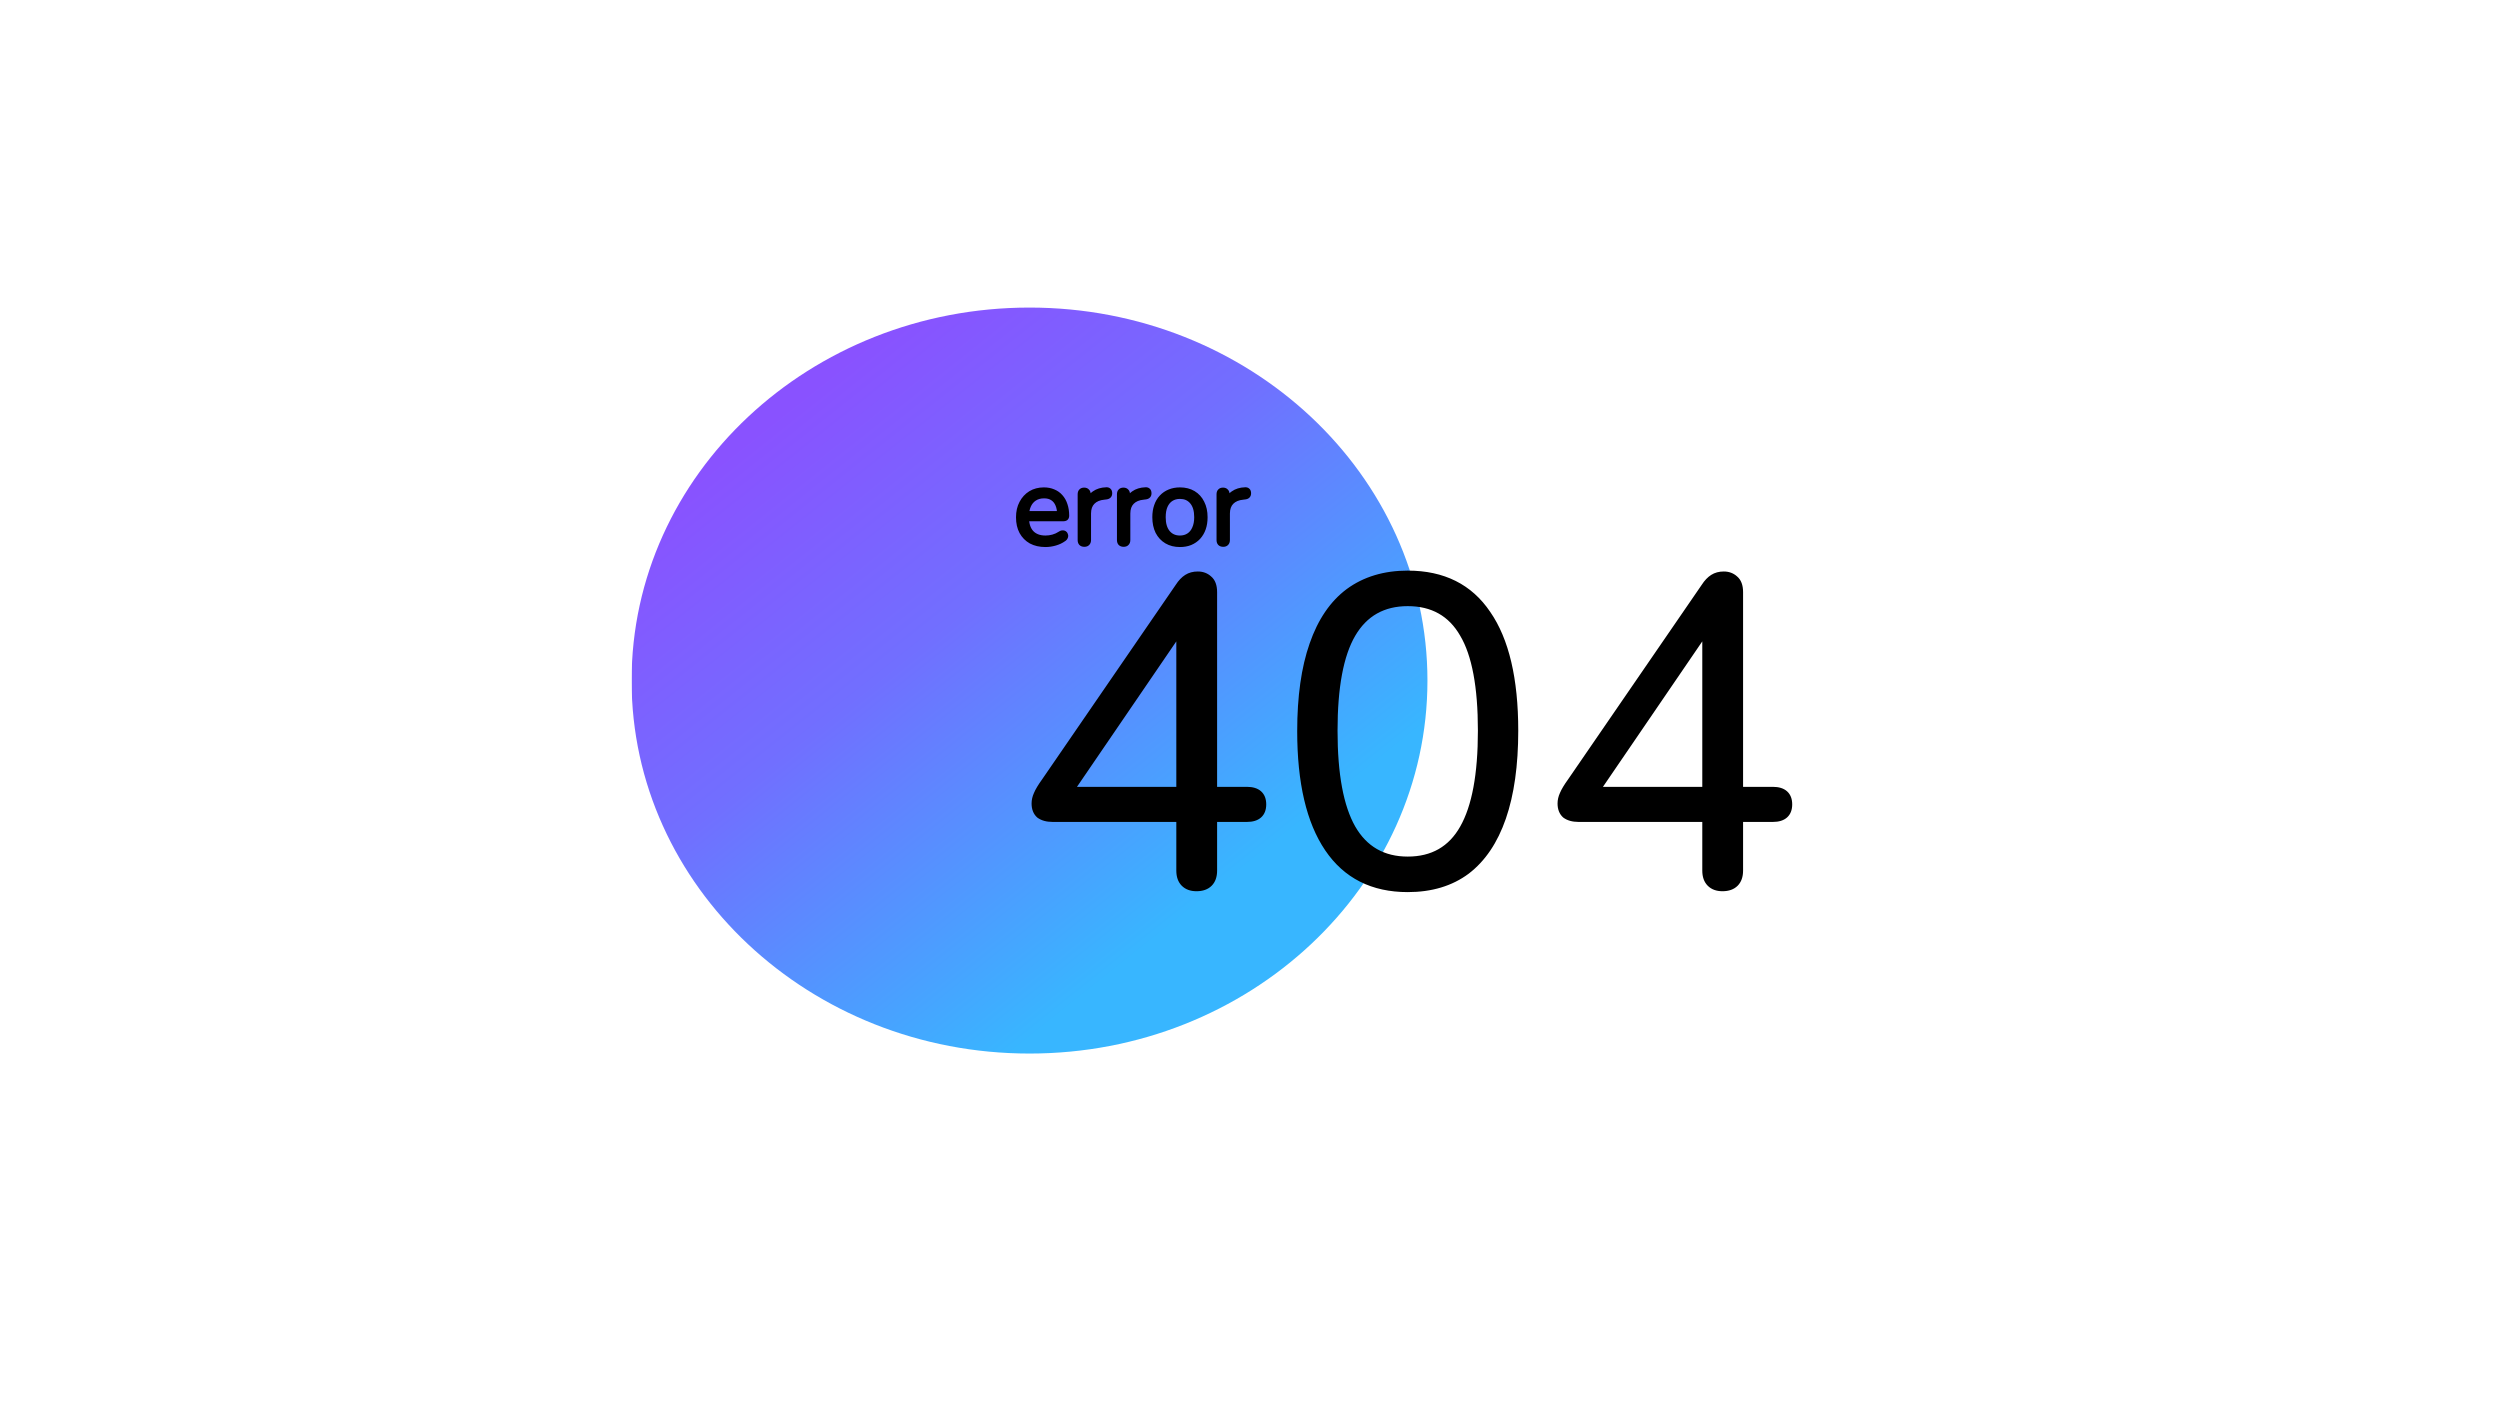 <svg width="1140" height="640" viewBox="0 0 1140 640" fill="none" xmlns="http://www.w3.org/2000/svg">
<rect width="1140" height="640" fill="white"/>
<g clip-path="url(#clip0_145_3)">
<mask id="mask0_145_3" style="mask-type:luminance" maskUnits="userSpaceOnUse" x="19" y="90" width="929" height="460">
<path d="M947.845 90H19.938V550H947.845V90Z" fill="white"/>
</mask>
<g mask="url(#mask0_145_3)">
<path d="M469.457 480.42C569.673 480.42 650.915 404.271 650.915 310.336C650.915 216.401 569.673 140.252 469.457 140.252C369.241 140.252 288 216.401 288 310.336C288 404.271 369.241 480.42 469.457 480.42Z" fill="url(#paint0_linear_145_3)"/>
</g>
</g>
<path d="M476.75 248.45C474.183 248.45 471.967 247.95 470.1 246.95C468.267 245.917 466.833 244.467 465.8 242.6C464.8 240.733 464.3 238.5 464.3 235.9C464.3 233.367 464.8 231.167 465.8 229.3C466.8 227.4 468.167 225.917 469.9 224.85C471.667 223.783 473.7 223.25 476 223.25C477.633 223.25 479.1 223.533 480.4 224.1C481.7 224.633 482.8 225.417 483.7 226.45C484.633 227.483 485.333 228.733 485.8 230.2C486.3 231.667 486.55 233.317 486.55 235.15C486.55 235.683 486.4 236.083 486.1 236.35C485.8 236.583 485.367 236.7 484.8 236.7H467.4V234.05H483.85L483.05 234.7C483.05 232.9 482.783 231.383 482.25 230.15C481.717 228.883 480.933 227.917 479.9 227.25C478.9 226.583 477.633 226.25 476.1 226.25C474.4 226.25 472.95 226.65 471.75 227.45C470.583 228.217 469.7 229.3 469.1 230.7C468.5 232.067 468.2 233.667 468.2 235.5V235.8C468.2 238.867 468.933 241.2 470.4 242.8C471.9 244.4 474.017 245.2 476.75 245.2C477.883 245.2 479 245.05 480.1 244.75C481.233 244.45 482.333 243.95 483.4 243.25C483.867 242.95 484.283 242.817 484.65 242.85C485.05 242.85 485.367 242.967 485.6 243.2C485.833 243.4 485.983 243.667 486.05 244C486.15 244.3 486.117 244.633 485.95 245C485.817 245.367 485.533 245.683 485.1 245.95C484 246.75 482.7 247.367 481.2 247.8C479.7 248.233 478.217 248.45 476.75 248.45ZM494.461 248.35C493.795 248.35 493.278 248.167 492.911 247.8C492.578 247.433 492.411 246.917 492.411 246.25V225.4C492.411 224.733 492.578 224.233 492.911 223.9C493.245 223.533 493.728 223.35 494.361 223.35C494.995 223.35 495.478 223.533 495.811 223.9C496.178 224.233 496.361 224.733 496.361 225.4V229.45H495.861C496.395 227.483 497.411 225.967 498.911 224.9C500.411 223.833 502.261 223.267 504.461 223.2C504.961 223.167 505.361 223.283 505.661 223.55C505.961 223.783 506.128 224.2 506.161 224.8C506.195 225.367 506.061 225.817 505.761 226.15C505.461 226.483 504.995 226.683 504.361 226.75L503.561 226.85C501.295 227.05 499.545 227.783 498.311 229.05C497.111 230.283 496.511 231.983 496.511 234.15V246.25C496.511 246.917 496.328 247.433 495.961 247.8C495.628 248.167 495.128 248.35 494.461 248.35ZM512.381 248.35C511.715 248.35 511.198 248.167 510.831 247.8C510.498 247.433 510.331 246.917 510.331 246.25V225.4C510.331 224.733 510.498 224.233 510.831 223.9C511.165 223.533 511.648 223.35 512.281 223.35C512.915 223.35 513.398 223.533 513.731 223.9C514.098 224.233 514.281 224.733 514.281 225.4V229.45H513.781C514.315 227.483 515.331 225.967 516.831 224.9C518.331 223.833 520.181 223.267 522.381 223.2C522.881 223.167 523.281 223.283 523.581 223.55C523.881 223.783 524.048 224.2 524.081 224.8C524.115 225.367 523.981 225.817 523.681 226.15C523.381 226.483 522.915 226.683 522.281 226.75L521.481 226.85C519.215 227.05 517.465 227.783 516.231 229.05C515.031 230.283 514.431 231.983 514.431 234.15V246.25C514.431 246.917 514.248 247.433 513.881 247.8C513.548 248.167 513.048 248.35 512.381 248.35ZM538.058 248.45C535.692 248.45 533.642 247.933 531.908 246.9C530.175 245.867 528.825 244.417 527.858 242.55C526.925 240.65 526.458 238.417 526.458 235.85C526.458 233.917 526.725 232.183 527.258 230.65C527.792 229.083 528.575 227.75 529.608 226.65C530.642 225.55 531.858 224.717 533.258 224.15C534.692 223.55 536.292 223.25 538.058 223.25C540.425 223.25 542.475 223.767 544.208 224.8C545.942 225.833 547.275 227.3 548.208 229.2C549.175 231.067 549.658 233.283 549.658 235.85C549.658 237.783 549.392 239.517 548.858 241.05C548.325 242.583 547.542 243.917 546.508 245.05C545.475 246.15 544.242 247 542.808 247.6C541.408 248.167 539.825 248.45 538.058 248.45ZM538.058 245.2C539.558 245.2 540.875 244.833 542.008 244.1C543.142 243.367 544.008 242.3 544.608 240.9C545.242 239.5 545.558 237.817 545.558 235.85C545.558 232.817 544.875 230.5 543.508 228.9C542.175 227.3 540.358 226.5 538.058 226.5C536.525 226.5 535.192 226.867 534.058 227.6C532.958 228.3 532.092 229.35 531.458 230.75C530.858 232.117 530.558 233.817 530.558 235.85C530.558 238.85 531.242 241.167 532.608 242.8C533.975 244.4 535.792 245.2 538.058 245.2ZM557.791 248.35C557.125 248.35 556.608 248.167 556.241 247.8C555.908 247.433 555.741 246.917 555.741 246.25V225.4C555.741 224.733 555.908 224.233 556.241 223.9C556.575 223.533 557.058 223.35 557.691 223.35C558.325 223.35 558.808 223.533 559.141 223.9C559.508 224.233 559.691 224.733 559.691 225.4V229.45H559.191C559.725 227.483 560.741 225.967 562.241 224.9C563.741 223.833 565.591 223.267 567.791 223.2C568.291 223.167 568.691 223.283 568.991 223.55C569.291 223.783 569.458 224.2 569.491 224.8C569.525 225.367 569.391 225.817 569.091 226.15C568.791 226.483 568.325 226.683 567.691 226.75L566.891 226.85C564.625 227.05 562.875 227.783 561.641 229.05C560.441 230.283 559.841 231.983 559.841 234.15V246.25C559.841 246.917 559.658 247.433 559.291 247.8C558.958 248.167 558.458 248.35 557.791 248.35Z" fill="black"/>
<path d="M470.1 246.95L469.609 247.821L469.618 247.826L469.628 247.831L470.1 246.95ZM465.8 242.6L464.918 243.072L464.925 243.084L465.8 242.6ZM465.8 229.3L466.682 229.772L466.685 229.766L465.8 229.3ZM469.9 224.85L469.383 223.994L469.376 223.998L469.9 224.85ZM480.4 224.1L480 225.017L480.01 225.021L480.02 225.025L480.4 224.1ZM483.7 226.45L482.946 227.107L482.952 227.114L482.958 227.12L483.7 226.45ZM485.8 230.2L484.847 230.503L484.85 230.513L484.853 230.523L485.8 230.2ZM486.1 236.35L486.714 237.139L486.74 237.119L486.764 237.097L486.1 236.35ZM467.4 236.7H466.4V237.7H467.4V236.7ZM467.4 234.05V233.05H466.4V234.05H467.4ZM483.85 234.05L484.481 234.826L486.667 233.05H483.85V234.05ZM483.05 234.7H482.05V236.801L483.681 235.476L483.05 234.7ZM482.25 230.15L481.328 230.538L481.332 230.547L482.25 230.15ZM479.9 227.25L479.345 228.082L479.352 228.086L479.358 228.09L479.9 227.25ZM471.75 227.45L472.299 228.286L472.305 228.282L471.75 227.45ZM469.1 230.7L470.016 231.102L470.019 231.094L469.1 230.7ZM470.4 242.8L469.663 243.476L469.67 243.484L470.4 242.8ZM480.1 244.75L479.844 243.783L479.837 243.785L480.1 244.75ZM483.4 243.25L482.859 242.409L482.851 242.414L483.4 243.25ZM484.65 242.85L484.559 243.846L484.605 243.85H484.65V242.85ZM485.6 243.2L484.893 243.907L484.92 243.934L484.949 243.959L485.6 243.2ZM486.05 244L485.069 244.196L485.082 244.257L485.101 244.316L486.05 244ZM485.95 245L485.04 244.586L485.024 244.622L485.01 244.658L485.95 245ZM485.1 245.95L484.576 245.098L484.543 245.119L484.512 245.141L485.1 245.95ZM481.2 247.8L480.922 246.839L480.922 246.839L481.2 247.8ZM476.75 247.45C474.313 247.45 472.266 246.976 470.572 246.069L469.628 247.831C471.667 248.924 474.053 249.45 476.75 249.45V247.45ZM470.591 246.079C468.921 245.138 467.62 243.823 466.675 242.116L464.925 243.084C466.047 245.111 467.612 246.696 469.609 247.821L470.591 246.079ZM466.681 242.128C465.775 240.436 465.3 238.372 465.3 235.9H463.3C463.3 238.628 463.825 241.031 464.919 243.072L466.681 242.128ZM465.3 235.9C465.3 233.499 465.773 231.468 466.681 229.772L464.919 228.828C463.827 230.866 463.3 233.234 463.3 235.9H465.3ZM466.685 229.766C467.606 228.015 468.852 226.669 470.424 225.702L469.376 223.998C467.481 225.164 465.994 226.785 464.915 228.834L466.685 229.766ZM470.417 225.706C472.01 224.744 473.861 224.25 476 224.25V222.25C473.539 222.25 471.323 222.823 469.383 223.994L470.417 225.706ZM476 224.25C477.517 224.25 478.844 224.513 480 225.017L480.8 223.183C479.356 222.554 477.75 222.25 476 222.25V224.25ZM480.02 225.025C481.18 225.501 482.151 226.194 482.946 227.107L484.454 225.793C483.449 224.639 482.22 223.766 480.78 223.175L480.02 225.025ZM482.958 227.12C483.786 228.037 484.419 229.158 484.847 230.503L486.753 229.897C486.248 228.309 485.481 226.93 484.442 225.78L482.958 227.12ZM484.853 230.523C485.312 231.868 485.55 233.407 485.55 235.15H487.55C487.55 233.226 487.288 231.465 486.747 229.877L484.853 230.523ZM485.55 235.15C485.55 235.497 485.458 235.583 485.436 235.603L486.764 237.097C487.342 236.584 487.55 235.87 487.55 235.15H485.55ZM485.486 235.561C485.429 235.605 485.249 235.7 484.8 235.7V237.7C485.485 237.7 486.171 237.562 486.714 237.139L485.486 235.561ZM484.8 235.7H467.4V237.7H484.8V235.7ZM468.4 236.7V234.05H466.4V236.7H468.4ZM467.4 235.05H483.85V233.05H467.4V235.05ZM483.219 233.274L482.419 233.924L483.681 235.476L484.481 234.826L483.219 233.274ZM484.05 234.7C484.05 232.807 483.77 231.147 483.168 229.753L481.332 230.547C481.796 231.62 482.05 232.993 482.05 234.7H484.05ZM483.172 229.762C482.57 228.332 481.664 227.198 480.442 226.41L479.358 228.09C480.203 228.635 480.864 229.434 481.328 230.538L483.172 229.762ZM480.455 226.418C479.251 225.615 477.777 225.25 476.1 225.25V227.25C477.49 227.25 478.549 227.552 479.345 228.082L480.455 226.418ZM476.1 225.25C474.239 225.25 472.587 225.69 471.195 226.618L472.305 228.282C473.313 227.61 474.561 227.25 476.1 227.25V225.25ZM471.201 226.614C469.855 227.499 468.851 228.743 468.181 230.306L470.019 231.094C470.549 229.857 471.311 228.935 472.299 228.286L471.201 226.614ZM468.184 230.298C467.518 231.817 467.2 233.559 467.2 235.5H469.2C469.2 233.774 469.482 232.316 470.016 231.102L468.184 230.298ZM467.2 235.5V235.8H469.2V235.5H467.2ZM467.2 235.8C467.2 239.014 467.968 241.627 469.663 243.476L471.137 242.124C469.898 240.773 469.2 238.72 469.2 235.8H467.2ZM469.67 243.484C471.404 245.333 473.813 246.2 476.75 246.2V244.2C474.22 244.2 472.396 243.467 471.13 242.116L469.67 243.484ZM476.75 246.2C477.973 246.2 479.178 246.038 480.363 245.715L479.837 243.785C478.822 244.062 477.794 244.2 476.75 244.2V246.2ZM480.356 245.717C481.602 245.387 482.8 244.84 483.949 244.086L482.851 242.414C481.867 243.06 480.865 243.513 479.844 243.783L480.356 245.717ZM483.941 244.091C484.311 243.853 484.502 243.841 484.559 243.846L484.741 241.854C484.065 241.793 483.423 242.047 482.859 242.409L483.941 244.091ZM484.65 243.85C484.845 243.85 484.886 243.9 484.893 243.907L486.307 242.493C485.848 242.033 485.255 241.85 484.65 241.85V243.85ZM484.949 243.959C484.995 243.998 485.042 244.057 485.069 244.196L487.031 243.804C486.925 243.276 486.672 242.802 486.251 242.441L484.949 243.959ZM485.101 244.316C485.101 244.316 485.132 244.384 485.04 244.586L486.86 245.414C487.102 244.883 487.199 244.284 486.999 243.684L485.101 244.316ZM485.01 244.658C484.975 244.756 484.876 244.914 484.576 245.098L485.624 246.802C486.191 246.453 486.659 245.977 486.89 245.342L485.01 244.658ZM484.512 245.141C483.519 245.864 482.327 246.433 480.922 246.839L481.478 248.761C483.073 248.3 484.481 247.636 485.688 246.759L484.512 245.141ZM480.922 246.839C479.507 247.248 478.117 247.45 476.75 247.45V249.45C478.316 249.45 479.893 249.218 481.478 248.761L480.922 246.839ZM492.911 247.8L492.171 248.473L492.187 248.49L492.204 248.507L492.911 247.8ZM492.911 223.9L493.618 224.607L493.635 224.59L493.651 224.573L492.911 223.9ZM495.811 223.9L495.071 224.573L495.103 224.608L495.139 224.64L495.811 223.9ZM496.361 229.45V230.45H497.361V229.45H496.361ZM495.861 229.45L494.896 229.188L494.554 230.45H495.861V229.45ZM504.461 223.2L504.492 224.2L504.51 224.199L504.528 224.198L504.461 223.2ZM505.661 223.55L504.997 224.297L505.021 224.319L505.047 224.339L505.661 223.55ZM506.161 224.8L505.163 224.855L505.163 224.859L506.161 224.8ZM505.761 226.15L506.505 226.819L506.505 226.819L505.761 226.15ZM504.361 226.75L504.257 225.755L504.247 225.757L504.237 225.758L504.361 226.75ZM503.561 226.85L503.649 227.846L503.667 227.845L503.685 227.842L503.561 226.85ZM498.311 229.05L497.595 228.352L497.595 228.353L498.311 229.05ZM495.961 247.8L495.254 247.093L495.237 247.11L495.221 247.127L495.961 247.8ZM494.461 247.35C493.981 247.35 493.748 247.223 493.618 247.093L492.204 248.507C492.808 249.111 493.609 249.35 494.461 249.35V247.35ZM493.651 247.127C493.536 247 493.411 246.755 493.411 246.25H491.411C491.411 247.078 491.62 247.866 492.171 248.473L493.651 247.127ZM493.411 246.25V225.4H491.411V246.25H493.411ZM493.411 225.4C493.411 224.887 493.539 224.687 493.618 224.607L492.204 223.193C491.617 223.78 491.411 224.579 491.411 225.4H493.411ZM493.651 224.573C493.745 224.469 493.926 224.35 494.361 224.35V222.35C493.53 222.35 492.744 222.598 492.171 223.227L493.651 224.573ZM494.361 224.35C494.796 224.35 494.977 224.469 495.071 224.573L496.551 223.227C495.979 222.598 495.193 222.35 494.361 222.35V224.35ZM495.139 224.64C495.232 224.725 495.361 224.913 495.361 225.4H497.361C497.361 224.553 497.124 223.742 496.484 223.16L495.139 224.64ZM495.361 225.4V229.45H497.361V225.4H495.361ZM496.361 228.45H495.861V230.45H496.361V228.45ZM496.826 229.712C497.306 227.943 498.2 226.633 499.491 225.715L498.332 224.085C496.623 225.3 495.483 227.024 494.896 229.188L496.826 229.712ZM499.491 225.715C500.801 224.783 502.45 224.261 504.492 224.2L504.431 222.2C502.073 222.272 500.022 222.883 498.332 224.085L499.491 225.715ZM504.528 224.198C504.831 224.178 504.944 224.251 504.997 224.297L506.326 222.803C505.778 222.316 505.092 222.156 504.395 222.202L504.528 224.198ZM505.047 224.339C505.014 224.314 505.136 224.378 505.163 224.855L507.16 224.745C507.12 224.022 506.908 223.253 506.275 222.761L505.047 224.339ZM505.163 224.859C505.185 225.233 505.095 225.396 505.018 225.481L506.505 226.819C507.028 226.237 507.204 225.5 507.16 224.741L505.163 224.859ZM505.018 225.481C504.941 225.566 504.747 225.704 504.257 225.755L504.466 227.745C505.243 227.663 505.981 227.4 506.505 226.819L505.018 225.481ZM504.237 225.758L503.437 225.858L503.685 227.842L504.485 227.742L504.237 225.758ZM503.473 225.854C501.038 226.069 499.038 226.87 497.595 228.352L499.028 229.748C500.051 228.697 501.551 228.031 503.649 227.846L503.473 225.854ZM497.595 228.353C496.169 229.818 495.511 231.794 495.511 234.15H497.511C497.511 232.173 498.054 230.749 499.028 229.747L497.595 228.353ZM495.511 234.15V246.25H497.511V234.15H495.511ZM495.511 246.25C495.511 246.731 495.384 246.963 495.254 247.093L496.668 248.507C497.272 247.903 497.511 247.103 497.511 246.25H495.511ZM495.221 247.127C495.137 247.221 494.948 247.35 494.461 247.35V249.35C495.308 249.35 496.119 249.113 496.701 248.473L495.221 247.127ZM510.831 247.8L510.091 248.473L510.107 248.49L510.124 248.507L510.831 247.8ZM510.831 223.9L511.538 224.607L511.555 224.59L511.571 224.573L510.831 223.9ZM513.731 223.9L512.991 224.573L513.023 224.608L513.059 224.64L513.731 223.9ZM514.281 229.45V230.45H515.281V229.45H514.281ZM513.781 229.45L512.816 229.188L512.474 230.45H513.781V229.45ZM522.381 223.2L522.412 224.2L522.43 224.199L522.448 224.198L522.381 223.2ZM523.581 223.55L522.917 224.297L522.941 224.319L522.967 224.339L523.581 223.55ZM524.081 224.8L523.083 224.855L523.083 224.859L524.081 224.8ZM523.681 226.15L524.425 226.819L524.425 226.819L523.681 226.15ZM522.281 226.75L522.177 225.755L522.167 225.757L522.157 225.758L522.281 226.75ZM521.481 226.85L521.569 227.846L521.587 227.845L521.605 227.842L521.481 226.85ZM516.231 229.05L515.515 228.352L515.515 228.353L516.231 229.05ZM513.881 247.8L513.174 247.093L513.157 247.11L513.141 247.127L513.881 247.8ZM512.381 247.35C511.901 247.35 511.668 247.223 511.538 247.093L510.124 248.507C510.728 249.111 511.529 249.35 512.381 249.35V247.35ZM511.571 247.127C511.456 247 511.331 246.755 511.331 246.25H509.331C509.331 247.078 509.54 247.866 510.091 248.473L511.571 247.127ZM511.331 246.25V225.4H509.331V246.25H511.331ZM511.331 225.4C511.331 224.887 511.459 224.687 511.538 224.607L510.124 223.193C509.537 223.78 509.331 224.579 509.331 225.4H511.331ZM511.571 224.573C511.665 224.469 511.846 224.35 512.281 224.35V222.35C511.45 222.35 510.664 222.598 510.091 223.227L511.571 224.573ZM512.281 224.35C512.716 224.35 512.897 224.469 512.991 224.573L514.471 223.227C513.899 222.598 513.113 222.35 512.281 222.35V224.35ZM513.059 224.64C513.152 224.725 513.281 224.913 513.281 225.4H515.281C515.281 224.553 515.044 223.742 514.404 223.16L513.059 224.64ZM513.281 225.4V229.45H515.281V225.4H513.281ZM514.281 228.45H513.781V230.45H514.281V228.45ZM514.746 229.712C515.226 227.943 516.12 226.633 517.411 225.715L516.252 224.085C514.543 225.3 513.403 227.024 512.816 229.188L514.746 229.712ZM517.411 225.715C518.721 224.783 520.37 224.261 522.412 224.2L522.351 222.2C519.993 222.272 517.942 222.883 516.252 224.085L517.411 225.715ZM522.448 224.198C522.751 224.178 522.864 224.251 522.917 224.297L524.246 222.803C523.698 222.316 523.012 222.156 522.315 222.202L522.448 224.198ZM522.967 224.339C522.934 224.314 523.056 224.378 523.083 224.855L525.08 224.745C525.04 224.022 524.828 223.253 524.195 222.761L522.967 224.339ZM523.083 224.859C523.105 225.233 523.015 225.396 522.938 225.481L524.425 226.819C524.948 226.237 525.124 225.5 525.08 224.741L523.083 224.859ZM522.938 225.481C522.861 225.566 522.667 225.704 522.177 225.755L522.386 227.745C523.162 227.663 523.901 227.4 524.425 226.819L522.938 225.481ZM522.157 225.758L521.357 225.858L521.605 227.842L522.405 227.742L522.157 225.758ZM521.393 225.854C518.958 226.069 516.958 226.87 515.515 228.352L516.948 229.748C517.971 228.697 519.471 228.031 521.569 227.846L521.393 225.854ZM515.515 228.353C514.089 229.818 513.431 231.794 513.431 234.15H515.431C515.431 232.173 515.974 230.749 516.948 229.747L515.515 228.353ZM513.431 234.15V246.25H515.431V234.15H513.431ZM513.431 246.25C513.431 246.731 513.304 246.963 513.174 247.093L514.588 248.507C515.192 247.903 515.431 247.103 515.431 246.25H513.431ZM513.141 247.127C513.057 247.221 512.868 247.35 512.381 247.35V249.35C513.228 249.35 514.039 249.113 514.621 248.473L513.141 247.127ZM531.908 246.9L531.396 247.759L531.396 247.759L531.908 246.9ZM527.858 242.55L526.961 242.991L526.965 243L526.97 243.01L527.858 242.55ZM527.258 230.65L528.203 230.979L528.205 230.972L527.258 230.65ZM529.608 226.65L530.337 227.335L530.337 227.335L529.608 226.65ZM533.258 224.15L533.633 225.077L533.644 225.072L533.258 224.15ZM544.208 224.8L543.696 225.659L543.696 225.659L544.208 224.8ZM548.208 229.2L547.311 229.641L547.315 229.65L547.32 229.66L548.208 229.2ZM548.858 241.05L547.914 240.721L547.914 240.721L548.858 241.05ZM546.508 245.05L547.237 245.735L547.242 245.729L547.247 245.724L546.508 245.05ZM542.808 247.6L543.183 248.527L543.194 248.522L542.808 247.6ZM544.608 240.9L543.697 240.488L543.693 240.497L543.689 240.506L544.608 240.9ZM543.508 228.9L542.74 229.54L542.748 229.549L543.508 228.9ZM534.058 227.6L534.595 228.444L534.601 228.44L534.058 227.6ZM531.458 230.75L530.547 230.338L530.543 230.348L531.458 230.75ZM532.608 242.8L531.841 243.442L531.848 243.449L532.608 242.8ZM538.058 247.45C535.84 247.45 533.974 246.967 532.42 246.041L531.396 247.759C533.309 248.899 535.543 249.45 538.058 249.45V247.45ZM532.42 246.041C530.854 245.107 529.631 243.799 528.746 242.09L526.97 243.01C528.019 245.035 529.496 246.626 531.396 247.759L532.42 246.041ZM528.756 242.109C527.903 240.372 527.458 238.296 527.458 235.85H525.458C525.458 238.538 525.947 240.928 526.961 242.991L528.756 242.109ZM527.458 235.85C527.458 234.008 527.712 232.388 528.203 230.979L526.314 230.321C525.737 231.978 525.458 233.826 525.458 235.85H527.458ZM528.205 230.972C528.697 229.527 529.41 228.321 530.337 227.335L528.879 225.965C527.739 227.179 526.886 228.639 526.312 230.328L528.205 230.972ZM530.337 227.335C531.271 226.34 532.367 225.589 533.633 225.077L532.883 223.223C531.349 223.844 530.012 224.76 528.879 225.965L530.337 227.335ZM533.644 225.072C534.94 224.53 536.406 224.25 538.058 224.25V222.25C536.177 222.25 534.443 222.57 532.872 223.228L533.644 225.072ZM538.058 224.25C540.276 224.25 542.143 224.733 543.696 225.659L544.72 223.941C542.807 222.801 540.574 222.25 538.058 222.25V224.25ZM543.696 225.659C545.255 226.588 546.458 227.906 547.311 229.641L549.106 228.759C548.091 226.694 546.628 225.078 544.72 223.941L543.696 225.659ZM547.32 229.66C548.199 231.356 548.658 233.408 548.658 235.85H550.658C550.658 233.158 550.151 230.777 549.096 228.74L547.32 229.66ZM548.658 235.85C548.658 237.692 548.404 239.312 547.914 240.721L549.803 241.379C550.379 239.722 550.658 237.874 550.658 235.85H548.658ZM547.914 240.721C547.422 242.135 546.706 243.349 545.769 244.376L547.247 245.724C548.377 244.485 549.228 243.032 549.803 241.379L547.914 240.721ZM545.779 244.365C544.845 245.36 543.73 246.13 542.422 246.678L543.194 248.522C544.753 247.87 546.105 246.94 547.237 245.735L545.779 244.365ZM542.433 246.673C541.171 247.184 539.718 247.45 538.058 247.45V249.45C539.932 249.45 541.646 249.149 543.183 248.527L542.433 246.673ZM538.058 246.2C539.729 246.2 541.239 245.789 542.551 244.94L541.465 243.26C540.511 243.878 539.388 244.2 538.058 244.2V246.2ZM542.551 244.94C543.872 244.085 544.859 242.852 545.527 241.294L543.689 240.506C543.157 241.748 542.411 242.649 541.465 243.26L542.551 244.94ZM545.519 241.312C546.225 239.752 546.558 237.92 546.558 235.85H544.558C544.558 237.713 544.258 239.248 543.697 240.488L545.519 241.312ZM546.558 235.85C546.558 232.682 545.846 230.097 544.269 228.251L542.748 229.549C543.904 230.903 544.558 232.952 544.558 235.85H546.558ZM544.276 228.26C542.732 226.406 540.62 225.5 538.058 225.5V227.5C540.096 227.5 541.618 228.194 542.74 229.54L544.276 228.26ZM538.058 225.5C536.359 225.5 534.831 225.909 533.515 226.76L534.601 228.44C535.552 227.825 536.691 227.5 538.058 227.5V225.5ZM533.521 226.756C532.23 227.578 531.246 228.793 530.547 230.338L532.369 231.162C532.937 229.907 533.687 229.022 534.595 228.444L533.521 226.756ZM530.543 230.348C529.871 231.878 529.558 233.725 529.558 235.85H531.558C531.558 233.908 531.846 232.355 532.374 231.152L530.543 230.348ZM529.558 235.85C529.558 238.99 530.273 241.567 531.841 243.442L533.375 242.158C532.21 240.766 531.558 238.71 531.558 235.85H529.558ZM531.848 243.449C533.421 245.291 535.525 246.2 538.058 246.2V244.2C536.058 244.2 534.529 243.509 533.369 242.151L531.848 243.449ZM556.241 247.8L555.501 248.473L555.517 248.49L555.534 248.507L556.241 247.8ZM556.241 223.9L556.949 224.607L556.965 224.59L556.981 224.573L556.241 223.9ZM559.141 223.9L558.401 224.573L558.433 224.608L558.469 224.64L559.141 223.9ZM559.691 229.45V230.45H560.691V229.45H559.691ZM559.191 229.45L558.226 229.188L557.884 230.45H559.191V229.45ZM567.791 223.2L567.822 224.2L567.84 224.199L567.858 224.198L567.791 223.2ZM568.991 223.55L568.327 224.297L568.352 224.319L568.377 224.339L568.991 223.55ZM569.491 224.8L568.493 224.855L568.493 224.859L569.491 224.8ZM569.091 226.15L569.835 226.819L569.835 226.819L569.091 226.15ZM567.691 226.75L567.587 225.755L567.577 225.757L567.567 225.758L567.691 226.75ZM566.891 226.85L566.979 227.846L566.997 227.845L567.015 227.842L566.891 226.85ZM561.641 229.05L560.925 228.352L560.925 228.353L561.641 229.05ZM559.291 247.8L558.584 247.093L558.567 247.11L558.551 247.127L559.291 247.8ZM557.791 247.35C557.311 247.35 557.078 247.223 556.949 247.093L555.534 248.507C556.138 249.111 556.939 249.35 557.791 249.35V247.35ZM556.981 247.127C556.866 247 556.741 246.755 556.741 246.25H554.741C554.741 247.078 554.95 247.866 555.501 248.473L556.981 247.127ZM556.741 246.25V225.4H554.741V246.25H556.741ZM556.741 225.4C556.741 224.887 556.869 224.687 556.949 224.607L555.534 223.193C554.947 223.78 554.741 224.579 554.741 225.4H556.741ZM556.981 224.573C557.076 224.469 557.256 224.35 557.691 224.35V222.35C556.86 222.35 556.074 222.598 555.501 223.227L556.981 224.573ZM557.691 224.35C558.126 224.35 558.307 224.469 558.401 224.573L559.881 223.227C559.309 222.598 558.523 222.35 557.691 222.35V224.35ZM558.469 224.64C558.562 224.725 558.691 224.913 558.691 225.4H560.691C560.691 224.553 560.454 223.742 559.814 223.16L558.469 224.64ZM558.691 225.4V229.45H560.691V225.4H558.691ZM559.691 228.45H559.191V230.45H559.691V228.45ZM560.157 229.712C560.636 227.943 561.53 226.633 562.821 225.715L561.662 224.085C559.953 225.3 558.813 227.024 558.226 229.188L560.157 229.712ZM562.821 225.715C564.131 224.783 565.78 224.261 567.822 224.2L567.761 222.2C565.403 222.272 563.352 222.883 561.662 224.085L562.821 225.715ZM567.858 224.198C568.161 224.178 568.274 224.251 568.327 224.297L569.656 222.803C569.108 222.316 568.422 222.156 567.725 222.202L567.858 224.198ZM568.377 224.339C568.345 224.314 568.466 224.378 568.493 224.855L570.49 224.745C570.45 224.022 570.238 223.253 569.605 222.761L568.377 224.339ZM568.493 224.859C568.515 225.233 568.425 225.396 568.348 225.481L569.835 226.819C570.358 226.237 570.534 225.5 570.49 224.741L568.493 224.859ZM568.348 225.481C568.271 225.566 568.077 225.704 567.587 225.755L567.796 227.745C568.573 227.663 569.311 227.4 569.835 226.819L568.348 225.481ZM567.567 225.758L566.767 225.858L567.015 227.842L567.815 227.742L567.567 225.758ZM566.804 225.854C564.368 226.069 562.369 226.87 560.925 228.352L562.358 229.748C563.381 228.697 564.881 228.031 566.979 227.846L566.804 225.854ZM560.925 228.353C559.499 229.818 558.841 231.794 558.841 234.15H560.841C560.841 232.173 561.384 230.749 562.358 229.747L560.925 228.353ZM558.841 234.15V246.25H560.841V234.15H558.841ZM558.841 246.25C558.841 246.731 558.714 246.963 558.584 247.093L559.999 248.507C560.602 247.903 560.841 247.103 560.841 246.25H558.841ZM558.551 247.127C558.467 247.221 558.278 247.35 557.791 247.35V249.35C558.638 249.35 559.449 249.113 560.031 248.473L558.551 247.127Z" fill="black"/>
<g filter="url(#filter0_d_145_3)">
<path d="M545.6 401.4C543.067 401.4 541.067 400.667 539.6 399.2C538.133 397.733 537.4 395.667 537.4 393V369.8H480C477.333 369.8 475.2 369.2 473.6 368C472.133 366.667 471.4 364.8 471.4 362.4C471.4 360.933 471.733 359.467 472.4 358C473.067 356.4 474.267 354.4 476 352L537 263.2C538.2 261.333 539.533 259.933 541 259C542.467 258.067 544.2 257.6 546.2 257.6C548.333 257.6 550.133 258.267 551.6 259.6C553.2 260.933 554 263.067 554 266V355.8H568.6C571.133 355.8 573.067 356.4 574.4 357.6C575.733 358.8 576.4 360.533 576.4 362.8C576.4 365.067 575.733 366.8 574.4 368C573.067 369.2 571.133 369.8 568.6 369.8H554V393C554 395.667 553.267 397.733 551.8 399.2C550.333 400.667 548.267 401.4 545.6 401.4ZM537.4 355.8V278.2H542.2L486.2 360.2V355.8H537.4ZM641.922 401.8C625.789 401.8 613.522 395.6 605.122 383.2C596.722 370.8 592.522 352.867 592.522 329.4C592.522 313.667 594.389 300.467 598.122 289.8C601.855 279 607.389 270.867 614.722 265.4C622.189 259.933 631.255 257.2 641.922 257.2C658.189 257.2 670.455 263.333 678.722 275.6C687.122 287.733 691.322 305.6 691.322 329.2C691.322 344.933 689.455 358.2 685.722 369C681.989 379.8 676.455 388 669.122 393.6C661.789 399.067 652.722 401.8 641.922 401.8ZM641.922 387.6C653.122 387.6 661.389 382.867 666.722 373.4C672.189 363.8 674.922 349.067 674.922 329.2C674.922 309.2 672.189 294.6 666.722 285.4C661.389 276.067 653.122 271.4 641.922 271.4C630.855 271.4 622.589 276.067 617.122 285.4C611.655 294.733 608.922 309.333 608.922 329.2C608.922 349.067 611.655 363.8 617.122 373.4C622.589 382.867 630.855 387.6 641.922 387.6ZM785.444 401.4C782.91 401.4 780.91 400.667 779.444 399.2C777.977 397.733 777.244 395.667 777.244 393V369.8H719.844C717.177 369.8 715.044 369.2 713.444 368C711.977 366.667 711.244 364.8 711.244 362.4C711.244 360.933 711.577 359.467 712.244 358C712.91 356.4 714.11 354.4 715.844 352L776.844 263.2C778.044 261.333 779.377 259.933 780.844 259C782.31 258.067 784.044 257.6 786.044 257.6C788.177 257.6 789.977 258.267 791.444 259.6C793.044 260.933 793.844 263.067 793.844 266V355.8H808.444C810.977 355.8 812.91 356.4 814.244 357.6C815.577 358.8 816.244 360.533 816.244 362.8C816.244 365.067 815.577 366.8 814.244 368C812.91 369.2 810.977 369.8 808.444 369.8H793.844V393C793.844 395.667 793.11 397.733 791.644 399.2C790.177 400.667 788.11 401.4 785.444 401.4ZM777.244 355.8V278.2H782.044L726.044 360.2V355.8H777.244Z" fill="black"/>
<path d="M537.4 369.8H538.4V368.8H537.4V369.8ZM473.6 368L472.927 368.74L472.962 368.772L473 368.8L473.6 368ZM472.4 358L473.31 358.414L473.317 358.399L473.323 358.385L472.4 358ZM476 352L476.811 352.585L476.818 352.576L476.824 352.566L476 352ZM537 263.2L537.824 263.766L537.833 263.754L537.841 263.741L537 263.2ZM541 259L540.463 258.156L540.463 258.156L541 259ZM551.6 259.6L550.927 260.34L550.943 260.354L550.96 260.368L551.6 259.6ZM554 355.8H553V356.8H554V355.8ZM574.4 368L575.069 368.743L574.4 368ZM554 369.8V368.8H553V369.8H554ZM551.8 399.2L552.507 399.907L552.507 399.907L551.8 399.2ZM537.4 355.8V356.8H538.4V355.8H537.4ZM537.4 278.2V277.2H536.4V278.2H537.4ZM542.2 278.2L543.026 278.764L544.094 277.2H542.2V278.2ZM486.2 360.2H485.2V363.437L487.026 360.764L486.2 360.2ZM486.2 355.8V354.8H485.2V355.8H486.2ZM545.6 400.4C543.269 400.4 541.546 399.732 540.307 398.493L538.893 399.907C540.587 401.601 542.864 402.4 545.6 402.4V400.4ZM540.307 398.493C539.077 397.263 538.4 395.481 538.4 393H536.4C536.4 395.853 537.189 398.203 538.893 399.907L540.307 398.493ZM538.4 393V369.8H536.4V393H538.4ZM537.4 368.8H480V370.8H537.4V368.8ZM480 368.8C477.478 368.8 475.577 368.233 474.2 367.2L473 368.8C474.823 370.167 477.189 370.8 480 370.8V368.8ZM474.273 367.26C473.058 366.156 472.4 364.583 472.4 362.4H470.4C470.4 365.017 471.209 367.178 472.927 368.74L474.273 367.26ZM472.4 362.4C472.4 361.09 472.697 359.763 473.31 358.414L471.49 357.586C470.77 359.17 470.4 360.777 470.4 362.4H472.4ZM473.323 358.385C473.947 356.888 475.096 354.96 476.811 352.585L475.189 351.415C473.438 353.84 472.187 355.912 471.477 357.615L473.323 358.385ZM476.824 352.566L537.824 263.766L536.176 262.634L475.176 351.434L476.824 352.566ZM537.841 263.741C538.984 261.963 540.221 260.681 541.537 259.844L540.463 258.156C538.845 259.186 537.416 260.703 536.159 262.659L537.841 263.741ZM541.537 259.844C542.82 259.027 544.361 258.6 546.2 258.6V256.6C544.039 256.6 542.113 257.106 540.463 258.156L541.537 259.844ZM546.2 258.6C548.105 258.6 549.659 259.187 550.927 260.34L552.273 258.86C550.607 257.346 548.561 256.6 546.2 256.6V258.6ZM550.96 260.368C552.25 261.443 553 263.237 553 266H555C555 262.896 554.15 260.423 552.24 258.832L550.96 260.368ZM553 266V355.8H555V266H553ZM554 356.8H568.6V354.8H554V356.8ZM568.6 356.8C570.988 356.8 572.645 357.366 573.731 358.343L575.069 356.857C573.488 355.434 571.279 354.8 568.6 354.8V356.8ZM573.731 358.343C574.801 359.306 575.4 360.737 575.4 362.8H577.4C577.4 360.33 576.666 358.294 575.069 356.857L573.731 358.343ZM575.4 362.8C575.4 364.863 574.801 366.294 573.731 367.257L575.069 368.743C576.666 367.306 577.4 365.27 577.4 362.8H575.4ZM573.731 367.257C572.645 368.234 570.988 368.8 568.6 368.8V370.8C571.279 370.8 573.488 370.166 575.069 368.743L573.731 367.257ZM568.6 368.8H554V370.8H568.6V368.8ZM553 369.8V393H555V369.8H553ZM553 393C553 395.481 552.323 397.263 551.093 398.493L552.507 399.907C554.211 398.203 555 395.853 555 393H553ZM551.093 398.493C549.863 399.723 548.081 400.4 545.6 400.4V402.4C548.453 402.4 550.803 401.611 552.507 399.907L551.093 398.493ZM538.4 355.8V278.2H536.4V355.8H538.4ZM537.4 279.2H542.2V277.2H537.4V279.2ZM541.374 277.636L485.374 359.636L487.026 360.764L543.026 278.764L541.374 277.636ZM487.2 360.2V355.8H485.2V360.2H487.2ZM486.2 356.8H537.4V354.8H486.2V356.8ZM605.122 383.2L605.95 382.639L605.95 382.639L605.122 383.2ZM598.122 289.8L599.066 290.13L599.067 290.127L598.122 289.8ZM614.722 265.4L614.131 264.593L614.124 264.598L614.722 265.4ZM678.722 275.6L677.893 276.159L677.9 276.169L678.722 275.6ZM685.722 369L686.667 369.327L686.667 369.327L685.722 369ZM669.122 393.6L669.72 394.402L669.729 394.395L669.122 393.6ZM666.722 373.4L665.853 372.905L665.851 372.909L666.722 373.4ZM666.722 285.4L665.854 285.896L665.858 285.904L665.862 285.911L666.722 285.4ZM617.122 285.4L617.985 285.905L617.985 285.905L617.122 285.4ZM617.122 373.4L616.253 373.895L616.256 373.9L617.122 373.4ZM641.922 400.8C626.09 400.8 614.147 394.74 605.95 382.639L604.294 383.761C612.896 396.46 625.487 402.8 641.922 402.8V400.8ZM605.95 382.639C597.709 370.474 593.522 352.771 593.522 329.4H591.522C591.522 352.962 595.735 371.126 604.294 383.761L605.95 382.639ZM593.522 329.4C593.522 313.738 595.381 300.658 599.066 290.13L597.178 289.47C593.396 300.275 591.522 313.595 591.522 329.4H593.522ZM599.067 290.127C602.751 279.469 608.183 271.522 615.32 266.202L614.124 264.598C606.594 270.212 600.959 278.531 597.177 289.473L599.067 290.127ZM615.313 266.207C622.583 260.884 631.434 258.2 641.922 258.2V256.2C631.076 256.2 621.795 258.982 614.131 264.593L615.313 266.207ZM641.922 258.2C657.895 258.2 669.833 264.199 677.893 276.159L679.551 275.041C671.078 262.468 658.482 256.2 641.922 256.2V258.2ZM677.9 276.169C686.133 288.062 690.322 305.692 690.322 329.2H692.322C692.322 305.508 688.11 287.404 679.544 275.031L677.9 276.169ZM690.322 329.2C690.322 344.861 688.463 358.01 684.777 368.673L686.667 369.327C690.447 358.39 692.322 345.006 692.322 329.2H690.322ZM684.777 368.673C681.092 379.332 675.658 387.35 668.515 392.805L669.729 394.395C677.252 388.65 682.885 380.268 686.667 369.327L684.777 368.673ZM668.524 392.798C661.393 398.114 652.547 400.8 641.922 400.8V402.8C652.897 402.8 662.184 400.019 669.72 394.402L668.524 392.798ZM641.922 388.6C653.469 388.6 662.076 383.684 667.593 373.891L665.851 372.909C660.701 382.049 652.775 386.6 641.922 386.6V388.6ZM667.591 373.895C673.187 364.067 675.922 349.122 675.922 329.2H673.922C673.922 349.012 671.19 363.533 665.853 372.905L667.591 373.895ZM675.922 329.2C675.922 309.152 673.19 294.327 667.582 284.889L665.862 285.911C671.187 294.873 673.922 309.248 673.922 329.2H675.922ZM667.59 284.904C662.07 275.243 653.462 270.4 641.922 270.4V272.4C652.782 272.4 660.707 276.89 665.854 285.896L667.59 284.904ZM641.922 270.4C630.51 270.4 621.91 275.246 616.259 284.895L617.985 285.905C623.267 276.887 631.2 272.4 641.922 272.4V270.4ZM616.259 284.895C610.655 294.462 607.922 309.282 607.922 329.2H609.922C609.922 309.385 612.655 295.004 617.985 285.905L616.259 284.895ZM607.922 329.2C607.922 349.122 610.656 364.067 616.253 373.895L617.991 372.905C612.654 363.533 609.922 349.012 609.922 329.2H607.922ZM616.256 373.9C621.904 383.681 630.503 388.6 641.922 388.6V386.6C631.207 386.6 623.273 382.053 617.988 372.9L616.256 373.9ZM777.244 369.8H778.244V368.8H777.244V369.8ZM713.444 368L712.771 368.74L712.806 368.772L712.844 368.8L713.444 368ZM712.244 358L713.154 358.414L713.161 358.399L713.167 358.385L712.244 358ZM715.844 352L716.654 352.585L716.661 352.576L716.668 352.566L715.844 352ZM776.844 263.2L777.668 263.766L777.677 263.754L777.685 263.741L776.844 263.2ZM780.844 259L780.307 258.156L780.307 258.156L780.844 259ZM791.444 259.6L790.771 260.34L790.787 260.354L790.804 260.368L791.444 259.6ZM793.844 355.8H792.844V356.8H793.844V355.8ZM814.244 368L814.913 368.743L814.244 368ZM793.844 369.8V368.8H792.844V369.8H793.844ZM791.644 399.2L792.351 399.907L792.351 399.907L791.644 399.2ZM777.244 355.8V356.8H778.244V355.8H777.244ZM777.244 278.2V277.2H776.244V278.2H777.244ZM782.044 278.2L782.87 278.764L783.938 277.2H782.044V278.2ZM726.044 360.2H725.044V363.437L726.87 360.764L726.044 360.2ZM726.044 355.8V354.8H725.044V355.8H726.044ZM785.444 400.4C783.113 400.4 781.39 399.732 780.151 398.493L778.737 399.907C780.431 401.601 782.708 402.4 785.444 402.4V400.4ZM780.151 398.493C778.921 397.263 778.244 395.481 778.244 393H776.244C776.244 395.853 777.033 398.203 778.737 399.907L780.151 398.493ZM778.244 393V369.8H776.244V393H778.244ZM777.244 368.8H719.844V370.8H777.244V368.8ZM719.844 368.8C717.322 368.8 715.421 368.233 714.044 367.2L712.844 368.8C714.667 370.167 717.032 370.8 719.844 370.8V368.8ZM714.116 367.26C712.902 366.156 712.244 364.583 712.244 362.4H710.244C710.244 365.017 711.053 367.178 712.771 368.74L714.116 367.26ZM712.244 362.4C712.244 361.09 712.541 359.763 713.154 358.414L711.333 357.586C710.614 359.17 710.244 360.777 710.244 362.4H712.244ZM713.167 358.385C713.79 356.888 714.939 354.96 716.654 352.585L715.033 351.415C713.282 353.84 712.031 355.912 711.321 357.615L713.167 358.385ZM716.668 352.566L777.668 263.766L776.019 262.634L715.019 351.434L716.668 352.566ZM777.685 263.741C778.828 261.963 780.065 260.681 781.381 259.844L780.307 258.156C778.689 259.186 777.26 260.703 776.003 262.659L777.685 263.741ZM781.381 259.844C782.664 259.027 784.205 258.6 786.044 258.6V256.6C783.883 256.6 781.957 257.106 780.307 258.156L781.381 259.844ZM786.044 258.6C787.949 258.6 789.503 259.187 790.771 260.34L792.116 258.86C790.451 257.346 788.405 256.6 786.044 256.6V258.6ZM790.804 260.368C792.094 261.443 792.844 263.237 792.844 266H794.844C794.844 262.896 793.994 260.423 792.084 258.832L790.804 260.368ZM792.844 266V355.8H794.844V266H792.844ZM793.844 356.8H808.444V354.8H793.844V356.8ZM808.444 356.8C810.831 356.8 812.489 357.366 813.575 358.343L814.913 356.857C813.332 355.434 811.123 354.8 808.444 354.8V356.8ZM813.575 358.343C814.644 359.306 815.244 360.737 815.244 362.8H817.244C817.244 360.33 816.51 358.294 814.913 356.857L813.575 358.343ZM815.244 362.8C815.244 364.863 814.644 366.294 813.575 367.257L814.913 368.743C816.51 367.306 817.244 365.27 817.244 362.8H815.244ZM813.575 367.257C812.489 368.234 810.831 368.8 808.444 368.8V370.8C811.123 370.8 813.332 370.166 814.913 368.743L813.575 367.257ZM808.444 368.8H793.844V370.8H808.444V368.8ZM792.844 369.8V393H794.844V369.8H792.844ZM792.844 393C792.844 395.481 792.166 397.263 790.937 398.493L792.351 399.907C794.055 398.203 794.844 395.853 794.844 393H792.844ZM790.937 398.493C789.707 399.723 787.924 400.4 785.444 400.4V402.4C788.296 402.4 790.647 401.611 792.351 399.907L790.937 398.493ZM778.244 355.8V278.2H776.244V355.8H778.244ZM777.244 279.2H782.044V277.2H777.244V279.2ZM781.218 277.636L725.218 359.636L726.87 360.764L782.87 278.764L781.218 277.636ZM727.044 360.2V355.8H725.044V360.2H727.044ZM726.044 356.8H777.244V354.8H726.044V356.8Z" fill="black"/>
</g>
<defs>
<filter id="filter0_d_145_3" x="467.4" y="257.2" width="352.844" height="152.6" filterUnits="userSpaceOnUse" color-interpolation-filters="sRGB">
<feFlood flood-opacity="0" result="BackgroundImageFix"/>
<feColorMatrix in="SourceAlpha" type="matrix" values="0 0 0 0 0 0 0 0 0 0 0 0 0 0 0 0 0 0 127 0" result="hardAlpha"/>
<feOffset dy="4"/>
<feGaussianBlur stdDeviation="2"/>
<feComposite in2="hardAlpha" operator="out"/>
<feColorMatrix type="matrix" values="0 0 0 0 0 0 0 0 0 0 0 0 0 0 0 0 0 0 0.25 0"/>
<feBlend mode="normal" in2="BackgroundImageFix" result="effect1_dropShadow_145_3"/>
<feBlend mode="normal" in="SourceGraphic" in2="effect1_dropShadow_145_3" result="shape"/>
</filter>
<linearGradient id="paint0_linear_145_3" x1="372.543" y1="175.042" x2="555.787" y2="405.159" gradientUnits="userSpaceOnUse">
<stop stop-color="#8952FF"/>
<stop offset="0.417" stop-color="#716FFF"/>
<stop offset="1" stop-color="#38B6FF"/>
</linearGradient>
<clipPath id="clip0_145_3">
<rect width="532" height="460" fill="white" transform="translate(288 90)"/>
</clipPath>
</defs>
</svg>
